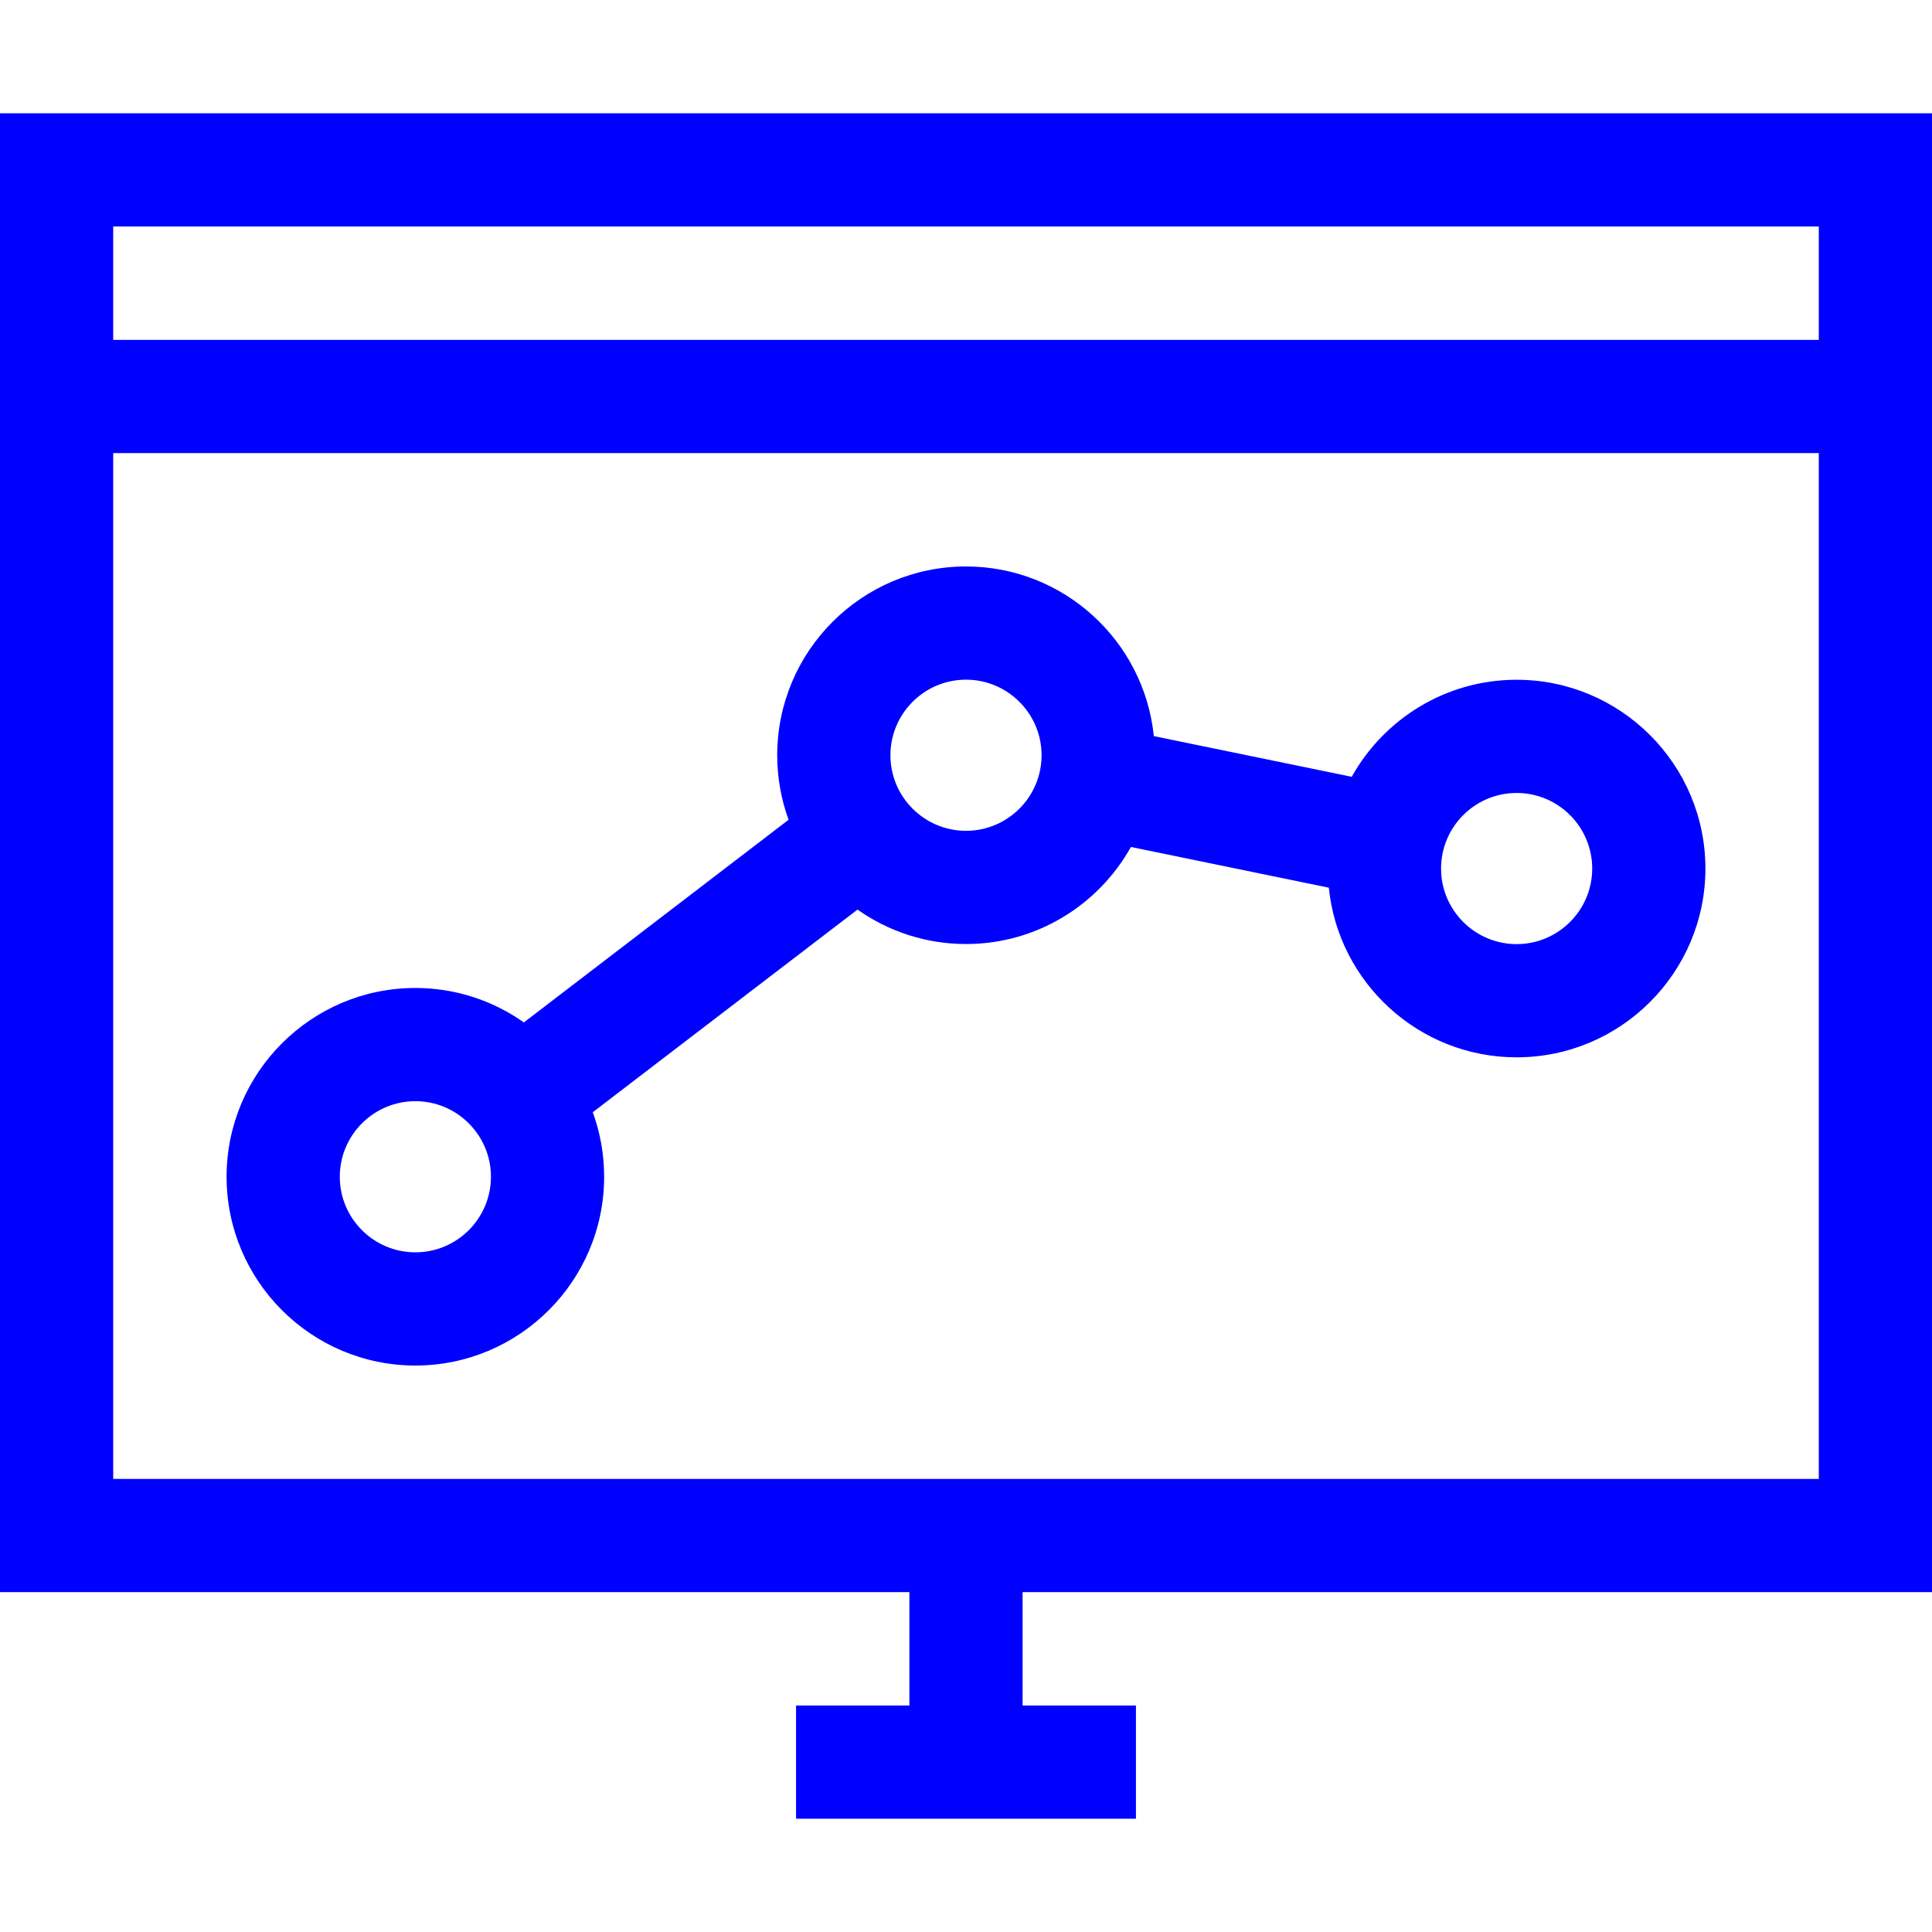 <svg id="Capa_1" enable-background="new 0 0 512 512" fill="#0000ff" viewBox="0 0 512 512" xmlns="http://www.w3.org/2000/svg"><path d="m512 421.928v-391.904h-512v391.904h241v30.048h-30.036v30h90.072v-30h-30.036v-30.048zm-30-361.904v30.048h-452v-30.048zm-452 60.048h452v271.856h-452z"/><path d="m401.924 180.144c-18.768 0-35.146 10.393-43.705 25.721l-52.448-10.791c-2.551-25.211-23.899-44.954-49.772-44.954-27.585 0-50.028 22.442-50.028 50.028 0 6.003 1.065 11.762 3.012 17.1l-70.154 53.703c-8.142-5.741-18.057-9.127-28.754-9.127-27.586 0-50.028 22.442-50.028 50.028s22.442 50.028 50.028 50.028c27.585 0 50.028-22.442 50.028-50.028 0-6.003-1.065-11.762-3.012-17.1l70.154-53.703c8.142 5.741 18.057 9.127 28.754 9.127 18.768 0 35.146-10.393 43.705-25.721l52.448 10.791c2.551 25.212 23.899 44.955 49.772 44.955 27.586 0 50.028-22.442 50.028-50.028 0-27.587-22.442-50.029-50.028-50.029zm-291.848 151.736c-11.043 0-20.028-8.984-20.028-20.028s8.985-20.028 20.028-20.028 20.028 8.984 20.028 20.028-8.984 20.028-20.028 20.028zm145.924-111.704c-11.043 0-20.028-8.984-20.028-20.028s8.985-20.028 20.028-20.028 20.028 8.984 20.028 20.028-8.985 20.028-20.028 20.028zm145.924 30.024c-11.043 0-20.028-8.985-20.028-20.028s8.984-20.028 20.028-20.028 20.028 8.984 20.028 20.028-8.985 20.028-20.028 20.028z"/></svg>